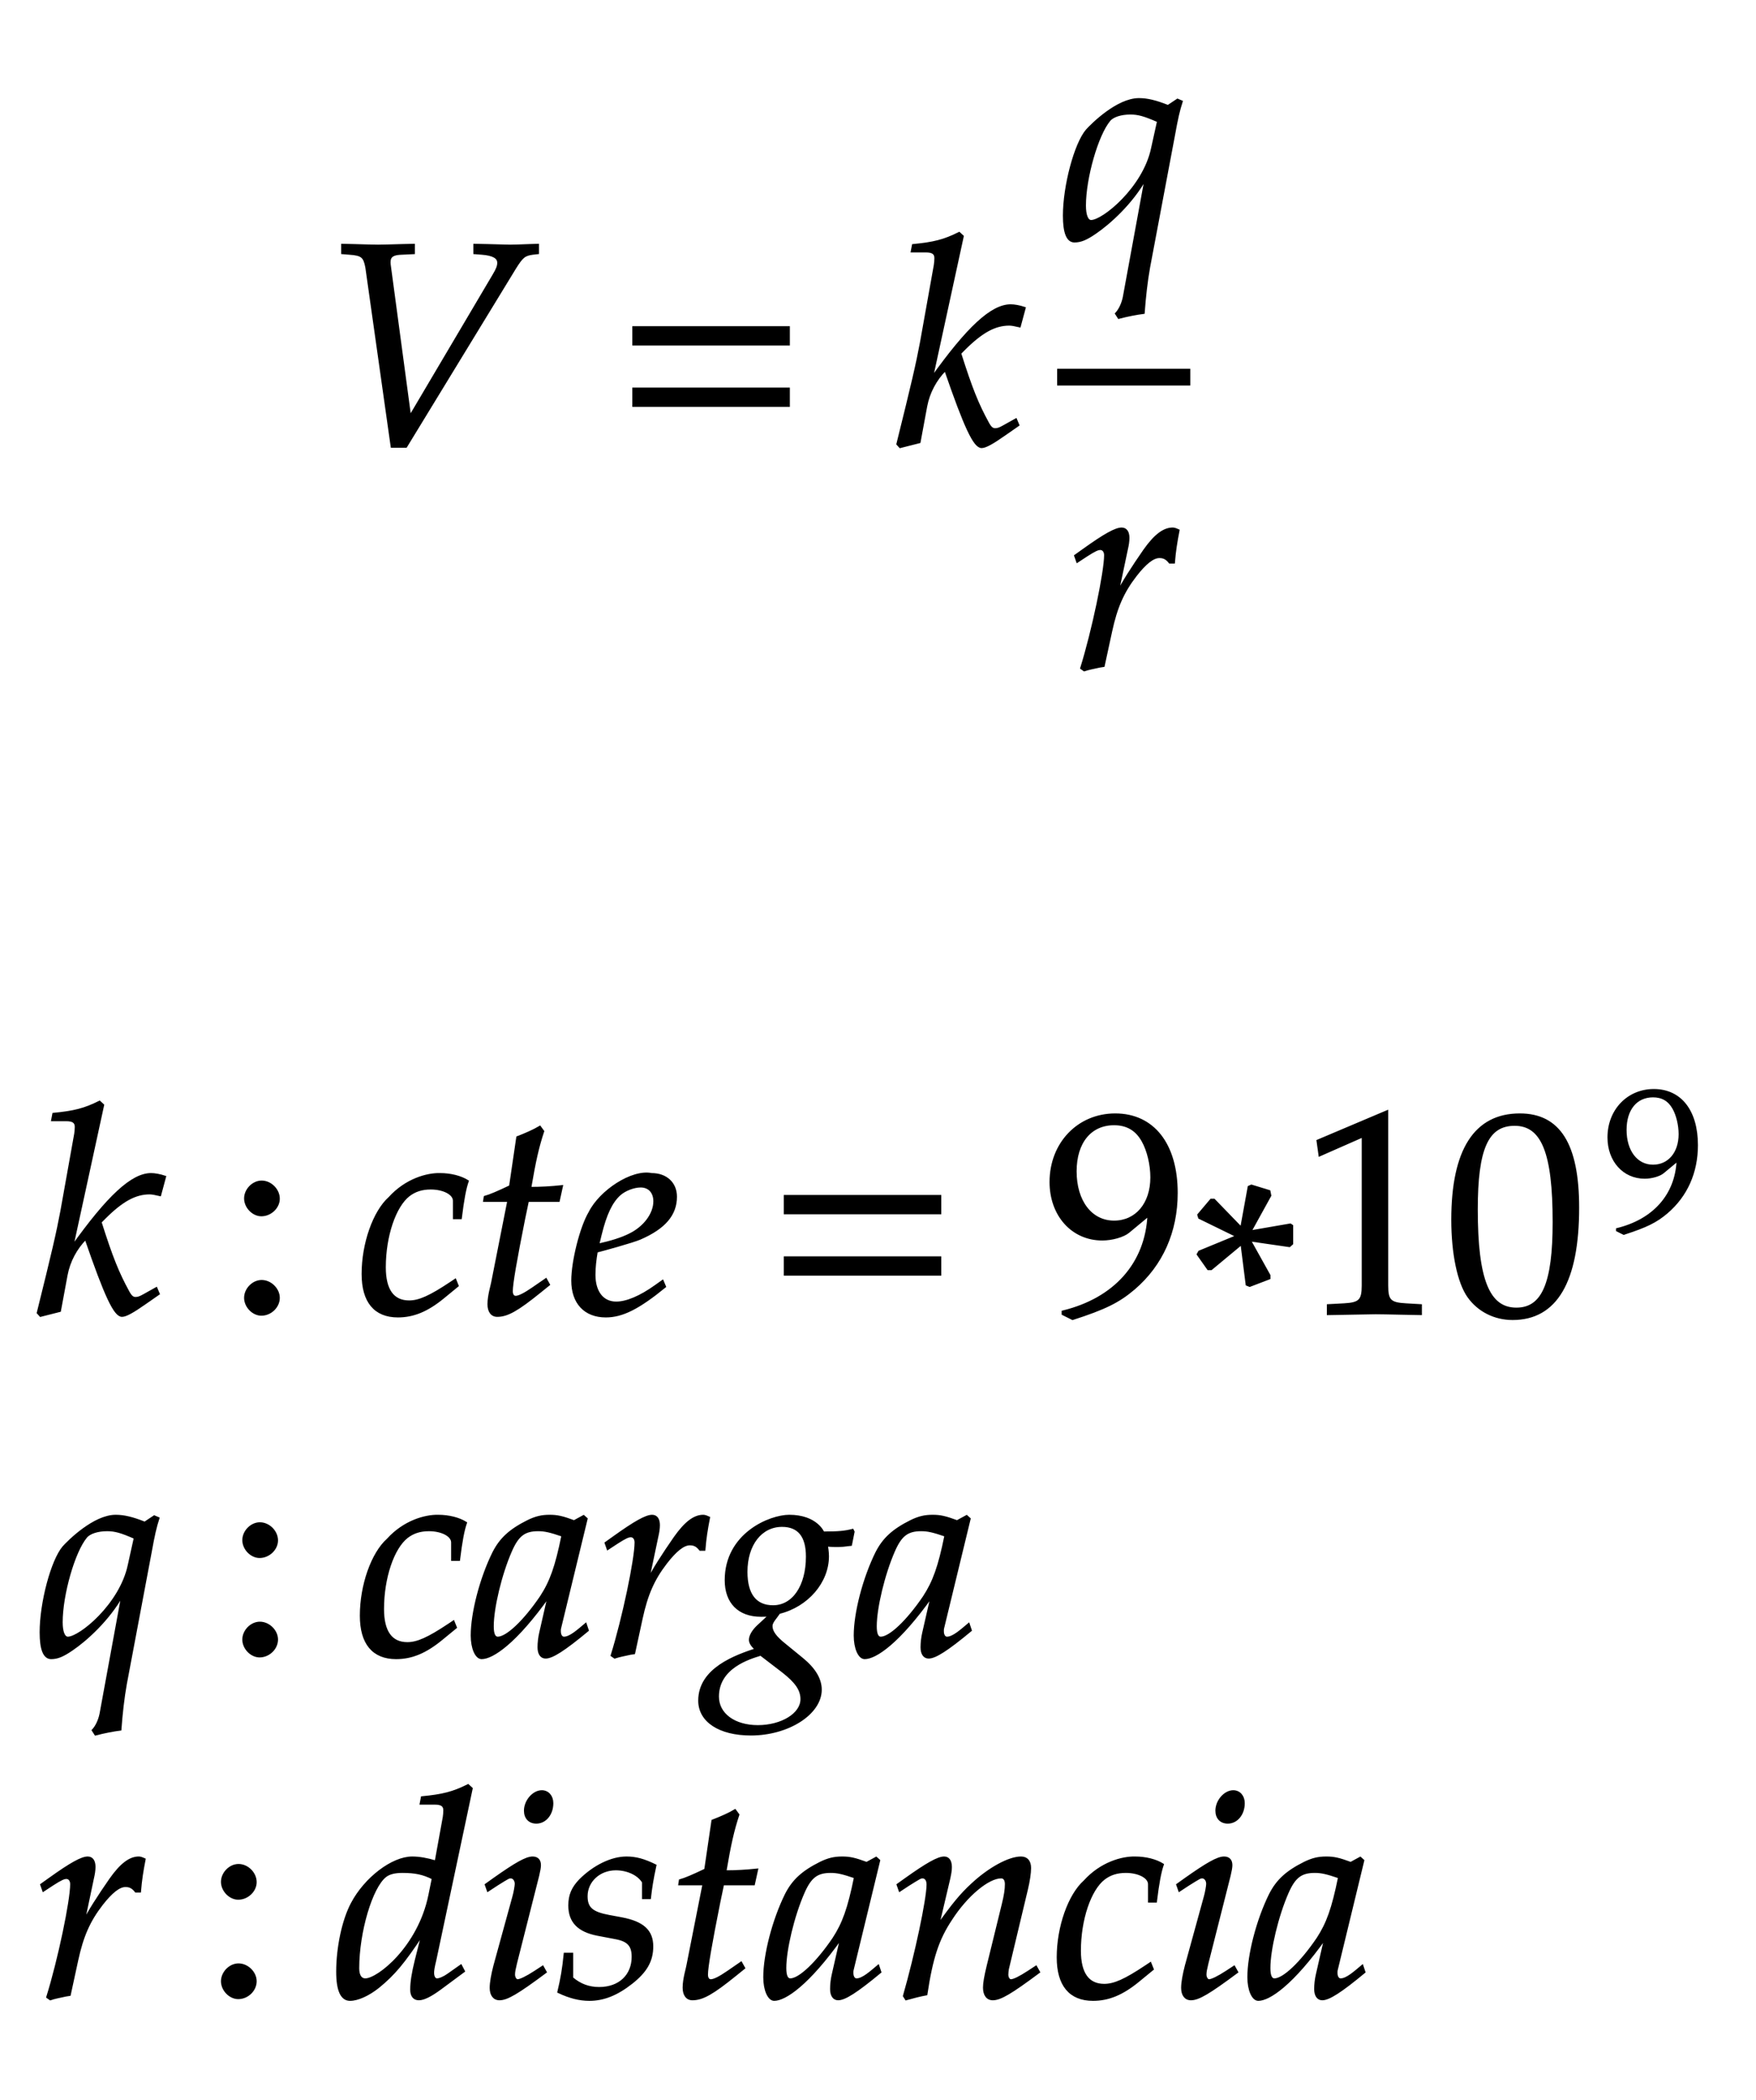 ﻿<svg xmlns="http://www.w3.org/2000/svg" xmlns:xlink="http://www.w3.org/1999/xlink" width="103.66" height="123.91" style="width:103.66px;height:123.91px;font-family:Asana-Math, Asana;background:#FFF;"><g><g><g><g transform="matrix(1,0,0,1,2,26.215)"><path transform="matrix(0.017,0,0,-0.017,0,0)" d="M1306 96L1235 624C1233 646 1237 661 1277 662L1319 664L1319 692L1278 691C1241 690 1213 689 1195 689C1177 689 1149 690 1112 691L1071 692L1071 664L1096 662C1140 659 1148 651 1155 614L1243 -8L1292 -8L1670 611C1695 651 1703 658 1732 662L1750 664L1750 692L1720 691C1693 690 1670 689 1654 689C1644 689 1617 690 1576 691L1530 692L1530 664L1556 662C1594 659 1613 649 1613 630C1613 619 1609 608 1597 588Z" stroke="rgb(0,0,0)" stroke-opacity="1" stroke-width="8" fill="rgb(0,0,0)" fill-opacity="1"></path></g></g><g><g transform="matrix(1,0,0,1,36.29,26.215)"><path transform="matrix(0.017,0,0,-0.017,0,0)" d="M604 347L604 406L65 406L65 347ZM604 134L604 193L65 193L65 134Z" stroke="rgb(0,0,0)" stroke-opacity="1" stroke-width="8" fill="rgb(0,0,0)" fill-opacity="1"></path></g></g><g><g transform="matrix(1,0,0,1,52.745,26.215)"><path transform="matrix(0.017,0,0,-0.017,0,0)" d="M240 722L228 733C176 707 140 698 68 691L64 670L112 670C136 670 146 663 146 646C146 638 145 629 144 622L96 354C82 279 66 210 14 1L23 -9L90 8L113 132C122 180 146 225 180 259C249 59 281 -9 306 -9C319 -9 343 4 387 35L433 67L425 86L382 62C368 54 361 52 353 52C343 52 336 58 327 75C292 139 270 193 231 316L245 330C306 391 352 416 402 416C410 416 421 414 438 410L455 473C437 479 419 482 407 482C341 482 258 405 133 230Z" stroke="rgb(0,0,0)" stroke-opacity="1" stroke-width="8" fill="rgb(0,0,0)" fill-opacity="1"></path></g></g><g><g><g><g><g transform="matrix(1,0,0,1,62.405,14.05)"><path transform="matrix(0.017,0,0,-0.017,0,0)" d="M385 458C342 475 313 482 284 482C209 482 121 394 103 374C63 327 24 181 24 78C24 19 36 -11 60 -11C82 -11 101 -3 133 19C180 51 259 121 308 209L232 -205C227 -229 217 -249 205 -262L214 -276C245 -268 276 -262 300 -259C304 -205 310 -150 319 -100L405 356C416 417 422 443 432 474L418 480ZM118 59C104 59 96 80 96 113C96 209 139 359 181 409C193 424 222 433 254 433C282 433 303 427 351 406L330 311C301 174 160 59 118 59Z" stroke="rgb(0,0,0)" stroke-opacity="1" stroke-width="8" fill="rgb(0,0,0)" fill-opacity="1"></path></g></g></g></g><g><g><g><g transform="matrix(1,0,0,1,63.035,39.385)"><path transform="matrix(0.017,0,0,-0.017,0,0)" d="M368 365C371 403 376 435 384 476C373 481 369 482 364 482C333 482 302 458 266 407C227 351 188 291 172 256L204 408C208 425 210 438 210 450C210 470 202 482 187 482C166 482 128 461 54 408L26 388L33 368L65 389C93 407 104 412 113 412C123 412 130 403 130 390C130 332 87 126 47 -2L57 -9C72 -4 88 -1 111 4L124 6L150 126C168 209 191 262 235 319C269 363 296 384 318 384C333 384 343 379 354 365Z" stroke="rgb(0,0,0)" stroke-opacity="1" stroke-width="8" fill="rgb(0,0,0)" fill-opacity="1"></path></g></g></g></g><line style="fill:none;stroke-width:0.99px;stroke:rgb(0, 0, 0);" x1="62.405" y1="22.25" x2="70.265" y2="22.25"></line></g></g><g></g><g><g><g transform="matrix(1,0,0,1,2,77.47)"><path transform="matrix(0.017,0,0,-0.017,0,0)" d="M240 722L228 733C176 707 140 698 68 691L64 670L112 670C136 670 146 663 146 646C146 638 145 629 144 622L96 354C82 279 66 210 14 1L23 -9L90 8L113 132C122 180 146 225 180 259C249 59 281 -9 306 -9C319 -9 343 4 387 35L433 67L425 86L382 62C368 54 361 52 353 52C343 52 336 58 327 75C292 139 270 193 231 316L245 330C306 391 352 416 402 416C410 416 421 414 438 410L455 473C437 479 419 482 407 482C341 482 258 405 133 230Z" stroke="rgb(0,0,0)" stroke-opacity="1" stroke-width="8" fill="rgb(0,0,0)" fill-opacity="1"></path></g></g><g><g transform="matrix(1,0,0,1,13.355,77.47)"><path transform="matrix(0.017,0,0,-0.017,0,0)" d="M123 111C93 111 66 83 66 53C66 23 93 -5 122 -5C154 -5 182 22 182 53C182 83 154 111 123 111ZM123 456C93 456 66 428 66 398C66 368 93 340 122 340C154 340 182 367 182 397C182 428 154 456 123 456Z" stroke="rgb(0,0,0)" stroke-opacity="1" stroke-width="8" fill="rgb(0,0,0)" fill-opacity="1"></path></g></g><g><g transform="matrix(1,0,0,1,20.99,77.47)"><path transform="matrix(0.017,0,0,-0.017,0,0)" d="M342 330L365 330C373 395 380 432 389 458C365 473 330 482 293 482C248 483 175 463 118 400C64 352 25 241 25 136C25 40 67 -11 147 -11C201 -11 249 9 304 54L354 95L346 115L331 105C259 57 221 40 186 40C130 40 101 80 101 159C101 267 136 371 185 409C206 425 230 433 261 433C306 433 342 414 342 390ZM531 390L475 107C474 99 462 61 462 31C462 6 473 -9 492 -9C527 -9 562 11 640 74L671 99L661 117L616 86C587 66 567 56 556 56C547 56 542 64 542 76C542 102 556 183 585 328L598 390L705 390L716 440C678 436 644 434 606 434C622 528 633 577 651 631L640 646C620 634 593 622 562 610L537 440C493 419 467 408 449 403L447 390ZM1066 111L1042 94C989 56 941 36 905 36C858 36 829 73 829 133C829 158 832 185 837 214C854 218 963 248 988 259C1073 296 1112 342 1112 404C1112 451 1078 482 1028 482C960 496 850 423 813 349C783 299 753 180 753 113C753 35 797 -11 869 -11C926 -11 982 17 1074 92ZM851 274C868 343 888 386 917 412C935 428 966 440 990 440C1019 440 1038 420 1038 388C1038 344 1003 297 951 272C923 258 887 247 842 237Z" stroke="rgb(0,0,0)" stroke-opacity="1" stroke-width="8" fill="rgb(0,0,0)" fill-opacity="1"></path></g></g><g><g transform="matrix(1,0,0,1,45.23,77.47)"><path transform="matrix(0.017,0,0,-0.017,0,0)" d="M604 347L604 406L65 406L65 347ZM604 134L604 193L65 193L65 134Z" stroke="rgb(0,0,0)" stroke-opacity="1" stroke-width="8" fill="rgb(0,0,0)" fill-opacity="1"></path></g></g><g><g transform="matrix(1,0,0,1,61.685,77.47)"><path transform="matrix(0.017,0,0,-0.017,0,0)" d="M96 -20C207 16 255 39 309 85C406 168 457 283 457 417C457 586 376 689 244 689C116 689 20 589 20 455C20 340 95 256 199 256C233 256 272 267 290 282L360 340C352 172 243 49 62 5L62 -3ZM240 656C285 656 318 637 340 597C358 565 370 516 370 471C370 379 317 317 240 317C160 317 106 388 106 492C106 593 158 656 240 656ZM667 267L536 213L531 204L567 153L577 153L683 241L701 99L711 95L779 121L779 131L711 253L849 233L858 241L858 303L852 307L713 283L782 408L779 423L717 442L708 438L682 295L587 393L577 393L533 341L536 331ZM1305 -3L1305 27L1253 30C1198 33 1188 44 1188 96L1188 700L947 598L954 548L1104 614L1104 96C1104 44 1093 33 1039 30L983 27L983 -3C1137 0 1137 0 1148 0C1179 0 1289 -3 1305 -3ZM1649 689C1494 689 1415 566 1415 324C1415 207 1436 106 1471 57C1506 8 1562 -20 1624 -20C1775 -20 1851 110 1851 366C1851 585 1786 689 1649 689ZM1631 654C1728 654 1767 556 1767 316C1767 103 1729 15 1637 15C1540 15 1499 116 1499 360C1499 571 1536 654 1631 654Z" stroke="rgb(0,0,0)" stroke-opacity="1" stroke-width="8" fill="rgb(0,0,0)" fill-opacity="1"></path></g></g><g><g><g><g><g transform="matrix(1,0,0,1,94.7,72.565)"><path transform="matrix(0.012,0,0,-0.012,0,0)" d="M96 -20C207 16 255 39 309 85C406 168 457 283 457 417C457 586 376 689 244 689C116 689 20 589 20 455C20 340 95 256 199 256C233 256 272 267 290 282L360 340C352 172 243 49 62 5L62 -3ZM240 656C285 656 318 637 340 597C358 565 370 516 370 471C370 379 317 317 240 317C160 317 106 388 106 492C106 593 158 656 240 656Z" stroke="rgb(0,0,0)" stroke-opacity="1" stroke-width="8" fill="rgb(0,0,0)" fill-opacity="1"></path></g></g></g></g></g></g><g><g><g transform="matrix(1,0,0,1,2,97.63)"><path transform="matrix(0.017,0,0,-0.017,0,0)" d="M385 458C342 475 313 482 284 482C209 482 121 394 103 374C63 327 24 181 24 78C24 19 36 -11 60 -11C82 -11 101 -3 133 19C180 51 259 121 308 209L232 -205C227 -229 217 -249 205 -262L214 -276C245 -268 276 -262 300 -259C304 -205 310 -150 319 -100L405 356C416 417 422 443 432 474L418 480ZM118 59C104 59 96 80 96 113C96 209 139 359 181 409C193 424 222 433 254 433C282 433 303 427 351 406L330 311C301 174 160 59 118 59Z" stroke="rgb(0,0,0)" stroke-opacity="1" stroke-width="8" fill="rgb(0,0,0)" fill-opacity="1"></path></g></g><g><g transform="matrix(1,0,0,1,13.25,97.63)"><path transform="matrix(0.017,0,0,-0.017,0,0)" d="M123 111C93 111 66 83 66 53C66 23 93 -5 122 -5C154 -5 182 22 182 53C182 83 154 111 123 111ZM123 456C93 456 66 428 66 398C66 368 93 340 122 340C154 340 182 367 182 397C182 428 154 456 123 456Z" stroke="rgb(0,0,0)" stroke-opacity="1" stroke-width="8" fill="rgb(0,0,0)" fill-opacity="1"></path></g></g><g><g transform="matrix(1,0,0,1,20.885,97.63)"><path transform="matrix(0.017,0,0,-0.017,0,0)" d="M342 330L365 330C373 395 380 432 389 458C365 473 330 482 293 482C248 483 175 463 118 400C64 352 25 241 25 136C25 40 67 -11 147 -11C201 -11 249 9 304 54L354 95L346 115L331 105C259 57 221 40 186 40C130 40 101 80 101 159C101 267 136 371 185 409C206 425 230 433 261 433C306 433 342 414 342 390ZM677 204L648 77C644 60 642 42 642 26C642 4 651 -9 666 -9C689 -9 730 17 812 85L805 106C781 86 752 59 730 59C721 59 715 68 715 82C715 87 715 90 716 93L808 472L798 481L765 463C724 478 707 482 680 482C652 482 632 477 605 464C543 433 510 403 485 354C441 265 410 145 410 67C410 23 425 -11 444 -11C481 -11 561 41 677 204ZM725 414C703 305 684 253 650 201C593 117 532 59 500 59C488 59 482 72 482 99C482 163 510 280 545 360C569 415 592 433 640 433C663 433 681 429 725 414ZM1217 365C1220 403 1225 435 1233 476C1222 481 1218 482 1213 482C1182 482 1151 458 1115 407C1076 351 1037 291 1021 256L1053 408C1057 425 1059 438 1059 450C1059 470 1051 482 1036 482C1015 482 977 461 903 408L875 388L882 368L914 389C942 407 953 412 962 412C972 412 979 403 979 390C979 332 936 126 896 -2L906 -9C921 -4 937 -1 960 4L973 6L999 126C1017 209 1040 262 1084 319C1118 363 1145 384 1167 384C1182 384 1192 379 1203 365ZM1512 482C1445 482 1292 419 1292 259C1292 182 1337 136 1414 136C1422 136 1433 136 1444 137L1403 99C1387 84 1376 66 1376 52C1376 42 1383 31 1397 19C1328 -4 1200 -48 1200 -159C1200 -230 1270 -276 1379 -276C1508 -276 1621 -204 1621 -121C1621 -85 1600 -49 1557 -14L1497 35C1463 62 1450 81 1450 100C1450 114 1465 128 1477 146C1575 170 1646 253 1646 342C1646 357 1643 376 1642 380C1659 378 1667 378 1676 378C1693 378 1703 379 1726 382L1735 427L1732 433C1704 426 1684 424 1630 424C1630 425 1606 482 1512 482ZM1413 1L1490 -58C1536 -94 1555 -121 1555 -154C1555 -206 1486 -248 1403 -248C1321 -248 1264 -206 1264 -145C1264 -43 1374 -11 1413 1ZM1487 448C1545 448 1574 412 1574 341C1574 238 1526 168 1456 168C1395 168 1363 209 1363 288C1363 383 1414 448 1487 448ZM2007 204L1978 77C1974 60 1972 42 1972 26C1972 4 1981 -9 1996 -9C2019 -9 2060 17 2142 85L2135 106C2111 86 2082 59 2060 59C2051 59 2045 68 2045 82C2045 87 2045 90 2046 93L2138 472L2128 481L2095 463C2054 478 2037 482 2010 482C1982 482 1962 477 1935 464C1873 433 1840 403 1815 354C1771 265 1740 145 1740 67C1740 23 1755 -11 1774 -11C1811 -11 1891 41 2007 204ZM2055 414C2033 305 2014 253 1980 201C1923 117 1862 59 1830 59C1818 59 1812 72 1812 99C1812 163 1840 280 1875 360C1899 415 1922 433 1970 433C1993 433 2011 429 2055 414Z" stroke="rgb(0,0,0)" stroke-opacity="1" stroke-width="8" fill="rgb(0,0,0)" fill-opacity="1"></path></g></g></g><g><g><g transform="matrix(1,0,0,1,2,117.79)"><path transform="matrix(0.017,0,0,-0.017,0,0)" d="M368 365C371 403 376 435 384 476C373 481 369 482 364 482C333 482 302 458 266 407C227 351 188 291 172 256L204 408C208 425 210 438 210 450C210 470 202 482 187 482C166 482 128 461 54 408L26 388L33 368L65 389C93 407 104 412 113 412C123 412 130 403 130 390C130 332 87 126 47 -2L57 -9C72 -4 88 -1 111 4L124 6L150 126C168 209 191 262 235 319C269 363 296 384 318 384C333 384 343 379 354 365Z" stroke="rgb(0,0,0)" stroke-opacity="1" stroke-width="8" fill="rgb(0,0,0)" fill-opacity="1"></path></g></g><g><g transform="matrix(1,0,0,1,11.99,117.79)"><path transform="matrix(0.017,0,0,-0.017,0,0)" d="M123 111C93 111 66 83 66 53C66 23 93 -5 122 -5C154 -5 182 22 182 53C182 83 154 111 123 111ZM123 456C93 456 66 428 66 398C66 368 93 340 122 340C154 340 182 367 182 397C182 428 154 456 123 456Z" stroke="rgb(0,0,0)" stroke-opacity="1" stroke-width="8" fill="rgb(0,0,0)" fill-opacity="1"></path></g></g><g><g transform="matrix(1,0,0,1,19.625,117.79)"><path transform="matrix(0.017,0,0,-0.017,0,0)" d="M483 722L471 733C419 707 383 698 311 691L307 670L355 670C379 670 389 663 389 646C389 638 388 629 387 622L359 468C329 477 302 482 277 482C208 482 114 410 68 323C37 265 17 170 17 86C17 21 32 -11 61 -11C88 -11 125 6 159 33C213 77 246 116 313 217L290 126C279 82 274 50 274 24C274 3 283 -9 300 -9C317 -9 341 3 375 28L456 88L446 107L402 76C388 66 372 59 363 59C355 59 349 68 349 82C349 90 350 99 357 128ZM114 59C98 59 89 73 89 98C89 224 135 380 184 418C197 428 216 433 243 433C287 433 316 427 349 410L337 351C300 171 159 59 114 59ZM533 388L540 368L572 389C609 412 612 414 619 414C629 414 637 404 637 391C637 384 633 361 629 347L563 107C555 76 550 49 550 30C550 6 561 -9 580 -9C606 -9 642 12 740 85L730 103L704 86C675 67 652 56 643 56C636 56 630 66 630 76C630 86 632 95 637 116L714 420C718 437 720 448 720 456C720 473 711 482 695 482C673 482 636 461 561 408ZM727 712C698 712 669 679 669 645C669 620 684 604 708 604C739 604 763 633 763 671C763 695 748 712 727 712ZM807 148C802 97 796 62 785 16C823 -2 857 -11 892 -11C941 -11 987 7 1038 47C1089 87 1110 124 1110 174C1110 228 1078 257 1004 271L961 279C901 290 882 307 882 348C882 401 927 442 984 442C1025 442 1063 424 1079 397L1079 342L1102 342C1106 377 1110 404 1121 455C1082 474 1054 482 1021 482C969 482 908 452 860 404C834 377 823 352 823 316C823 260 854 228 920 215L983 203C1027 195 1043 177 1043 138C1043 73 997 29 926 29C891 29 860 40 832 64L832 148ZM1289 390L1233 107C1232 99 1220 61 1220 31C1220 6 1231 -9 1250 -9C1285 -9 1320 11 1398 74L1429 99L1419 117L1374 86C1345 66 1325 56 1314 56C1305 56 1300 64 1300 76C1300 102 1314 183 1343 328L1356 390L1463 390L1474 440C1436 436 1402 434 1364 434C1380 528 1391 577 1409 631L1398 646C1378 634 1351 622 1320 610L1295 440C1251 419 1225 408 1207 403L1205 390ZM1767 204L1738 77C1734 60 1732 42 1732 26C1732 4 1741 -9 1756 -9C1779 -9 1820 17 1902 85L1895 106C1871 86 1842 59 1820 59C1811 59 1805 68 1805 82C1805 87 1805 90 1806 93L1898 472L1888 481L1855 463C1814 478 1797 482 1770 482C1742 482 1722 477 1695 464C1633 433 1600 403 1575 354C1531 265 1500 145 1500 67C1500 23 1515 -11 1534 -11C1571 -11 1651 41 1767 204ZM1815 414C1793 305 1774 253 1740 201C1683 117 1622 59 1590 59C1578 59 1572 72 1572 99C1572 163 1600 280 1635 360C1659 415 1682 433 1730 433C1753 433 1771 429 1815 414ZM1963 388L1970 368L2002 389C2039 412 2042 414 2049 414C2060 414 2067 404 2067 389C2067 338 2026 145 1985 2L1992 -9C2017 -2 2040 4 2062 8C2081 134 2102 199 2148 268C2202 352 2277 414 2322 414C2333 414 2339 405 2339 390C2339 372 2336 351 2328 319L2276 107C2267 70 2263 47 2263 31C2263 6 2274 -9 2293 -9C2319 -9 2355 12 2453 85L2443 103L2417 86C2388 67 2366 56 2356 56C2349 56 2343 65 2343 76C2343 81 2344 92 2345 96L2411 372C2418 401 2422 429 2422 446C2422 469 2411 482 2391 482C2349 482 2280 444 2221 389C2183 354 2155 320 2103 247L2141 408C2145 426 2147 438 2147 449C2147 470 2139 482 2124 482C2103 482 2064 460 1991 408ZM2836 330L2859 330C2867 395 2874 432 2883 458C2859 473 2824 482 2787 482C2742 483 2669 463 2612 400C2558 352 2519 241 2519 136C2519 40 2561 -11 2641 -11C2695 -11 2743 9 2798 54L2848 95L2840 115L2825 105C2753 57 2715 40 2680 40C2624 40 2595 80 2595 159C2595 267 2630 371 2679 409C2700 425 2724 433 2755 433C2800 433 2836 414 2836 390ZM2934 388L2941 368L2973 389C3010 412 3013 414 3020 414C3030 414 3038 404 3038 391C3038 384 3034 361 3030 347L2964 107C2956 76 2951 49 2951 30C2951 6 2962 -9 2981 -9C3007 -9 3043 12 3141 85L3131 103L3105 86C3076 67 3053 56 3044 56C3037 56 3031 66 3031 76C3031 86 3033 95 3038 116L3115 420C3119 437 3121 448 3121 456C3121 473 3112 482 3096 482C3074 482 3037 461 2962 408ZM3128 712C3099 712 3070 679 3070 645C3070 620 3085 604 3109 604C3140 604 3164 633 3164 671C3164 695 3149 712 3128 712ZM3448 204L3419 77C3415 60 3413 42 3413 26C3413 4 3422 -9 3437 -9C3460 -9 3501 17 3583 85L3576 106C3552 86 3523 59 3501 59C3492 59 3486 68 3486 82C3486 87 3486 90 3487 93L3579 472L3569 481L3536 463C3495 478 3478 482 3451 482C3423 482 3403 477 3376 464C3314 433 3281 403 3256 354C3212 265 3181 145 3181 67C3181 23 3196 -11 3215 -11C3252 -11 3332 41 3448 204ZM3496 414C3474 305 3455 253 3421 201C3364 117 3303 59 3271 59C3259 59 3253 72 3253 99C3253 163 3281 280 3316 360C3340 415 3363 433 3411 433C3434 433 3452 429 3496 414Z" stroke="rgb(0,0,0)" stroke-opacity="1" stroke-width="8" fill="rgb(0,0,0)" fill-opacity="1"></path></g></g></g></g></svg>